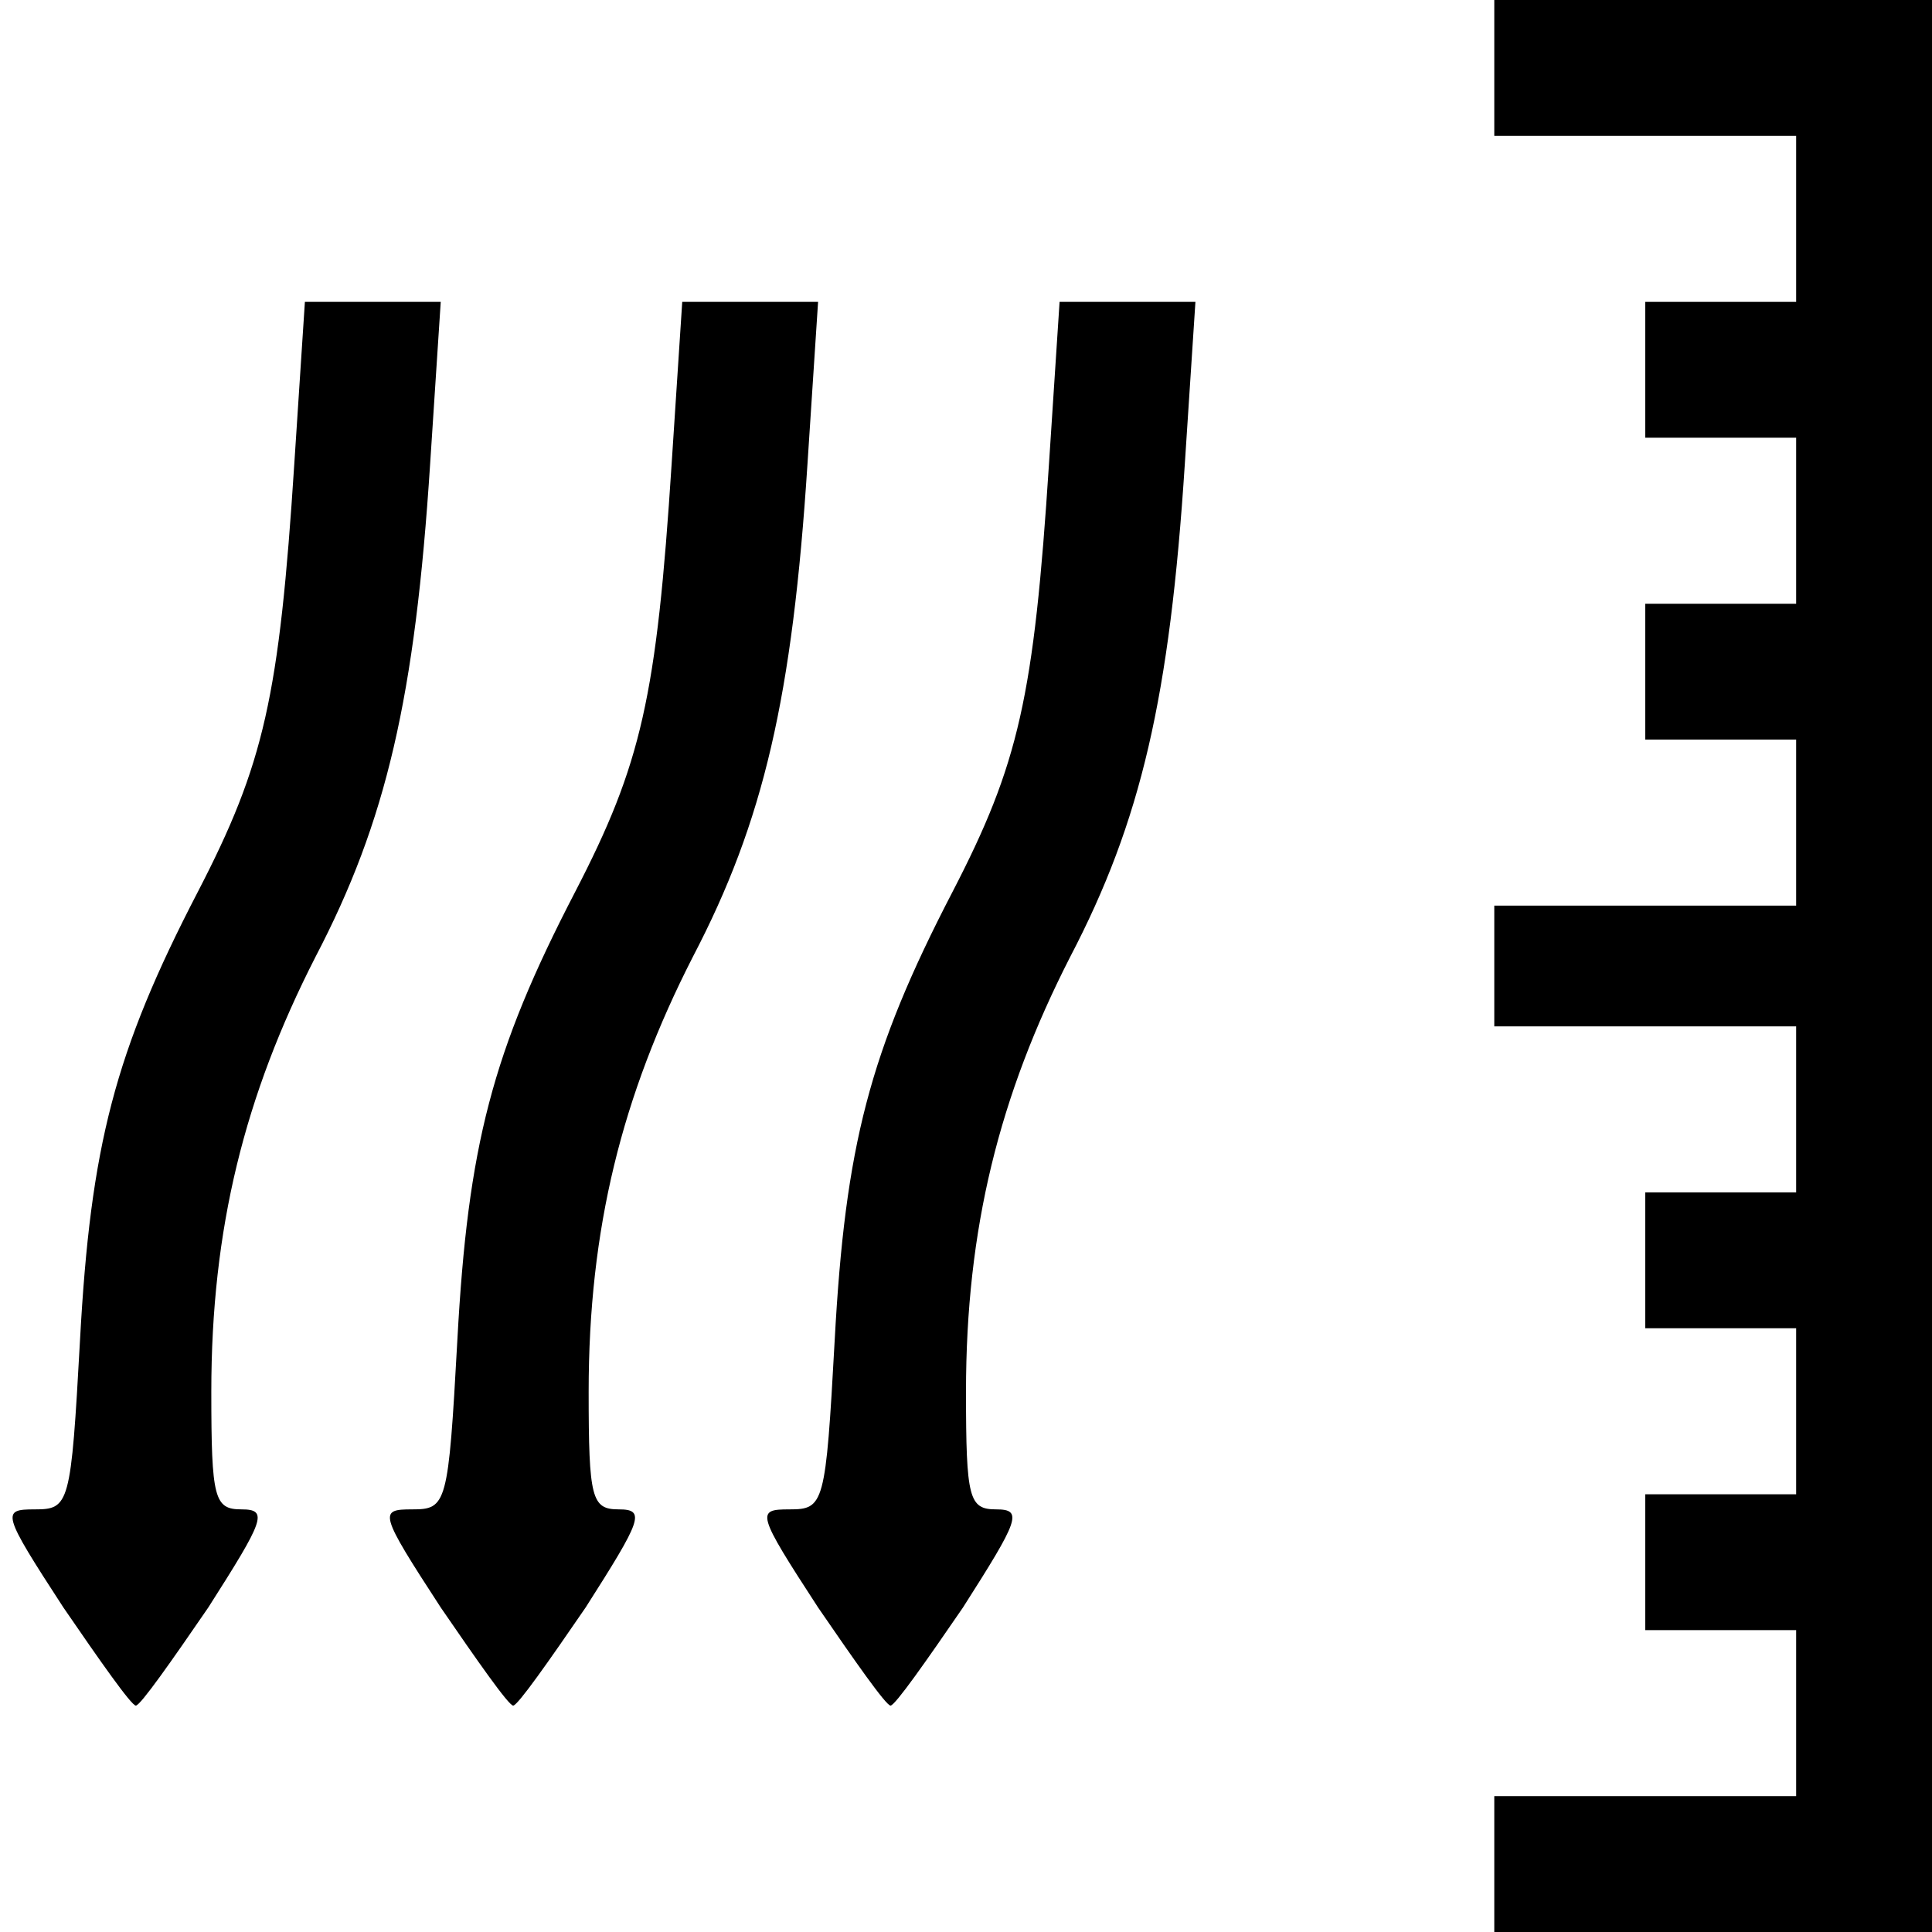 <svg xmlns="http://www.w3.org/2000/svg" width="128pt" height="128pt" viewBox="0 0 128 128">
    <g transform="translate(0 128) scale(0.1 -0.1)">
        <path d="m990 1235v-45h100 100v-55-55h-50-50v-45-45h50 50v-55-55h-50-50v-45-45h50 50v-55-55h-100-100v-40-40h100 100v-55-55h-50-50v-45-45h50 50v-55-55h-50-50v-45-45h50 50v-55-55h-100-100v-45-45h145 145v640 640h-145-145v-45z"/>
        <path d="m195 973c-10-155-20-199-64-284-55-106-71-168-78-297-6-109-7-112-30-112-22 0-22-2 19-65 24-35 45-65 48-65s24 30 48 65c37 58 40 65 22 65s-20 7-20 78c0 108 22 196 69 288 47 90 66 172 76 327l7 107h-45-45l-7-107z"/>
        <path d="m445 973c-10-155-20-199-64-284-55-106-71-168-78-297-6-109-7-112-30-112-22 0-22-2 19-65 24-35 45-65 48-65s24 30 48 65c37 58 40 65 22 65s-20 7-20 78c0 108 22 196 69 288 47 90 66 172 76 327l7 107h-45-45l-7-107z"/>
        <path d="m695 973c-10-155-20-199-64-284-55-106-71-168-78-297-6-109-7-112-30-112-22 0-22-2 19-65 24-35 45-65 48-65s24 30 48 65c37 58 40 65 22 65s-20 7-20 78c0 108 22 196 69 288 47 90 66 172 76 327l7 107h-45-45l-7-107z"/>
    </g>
</svg>